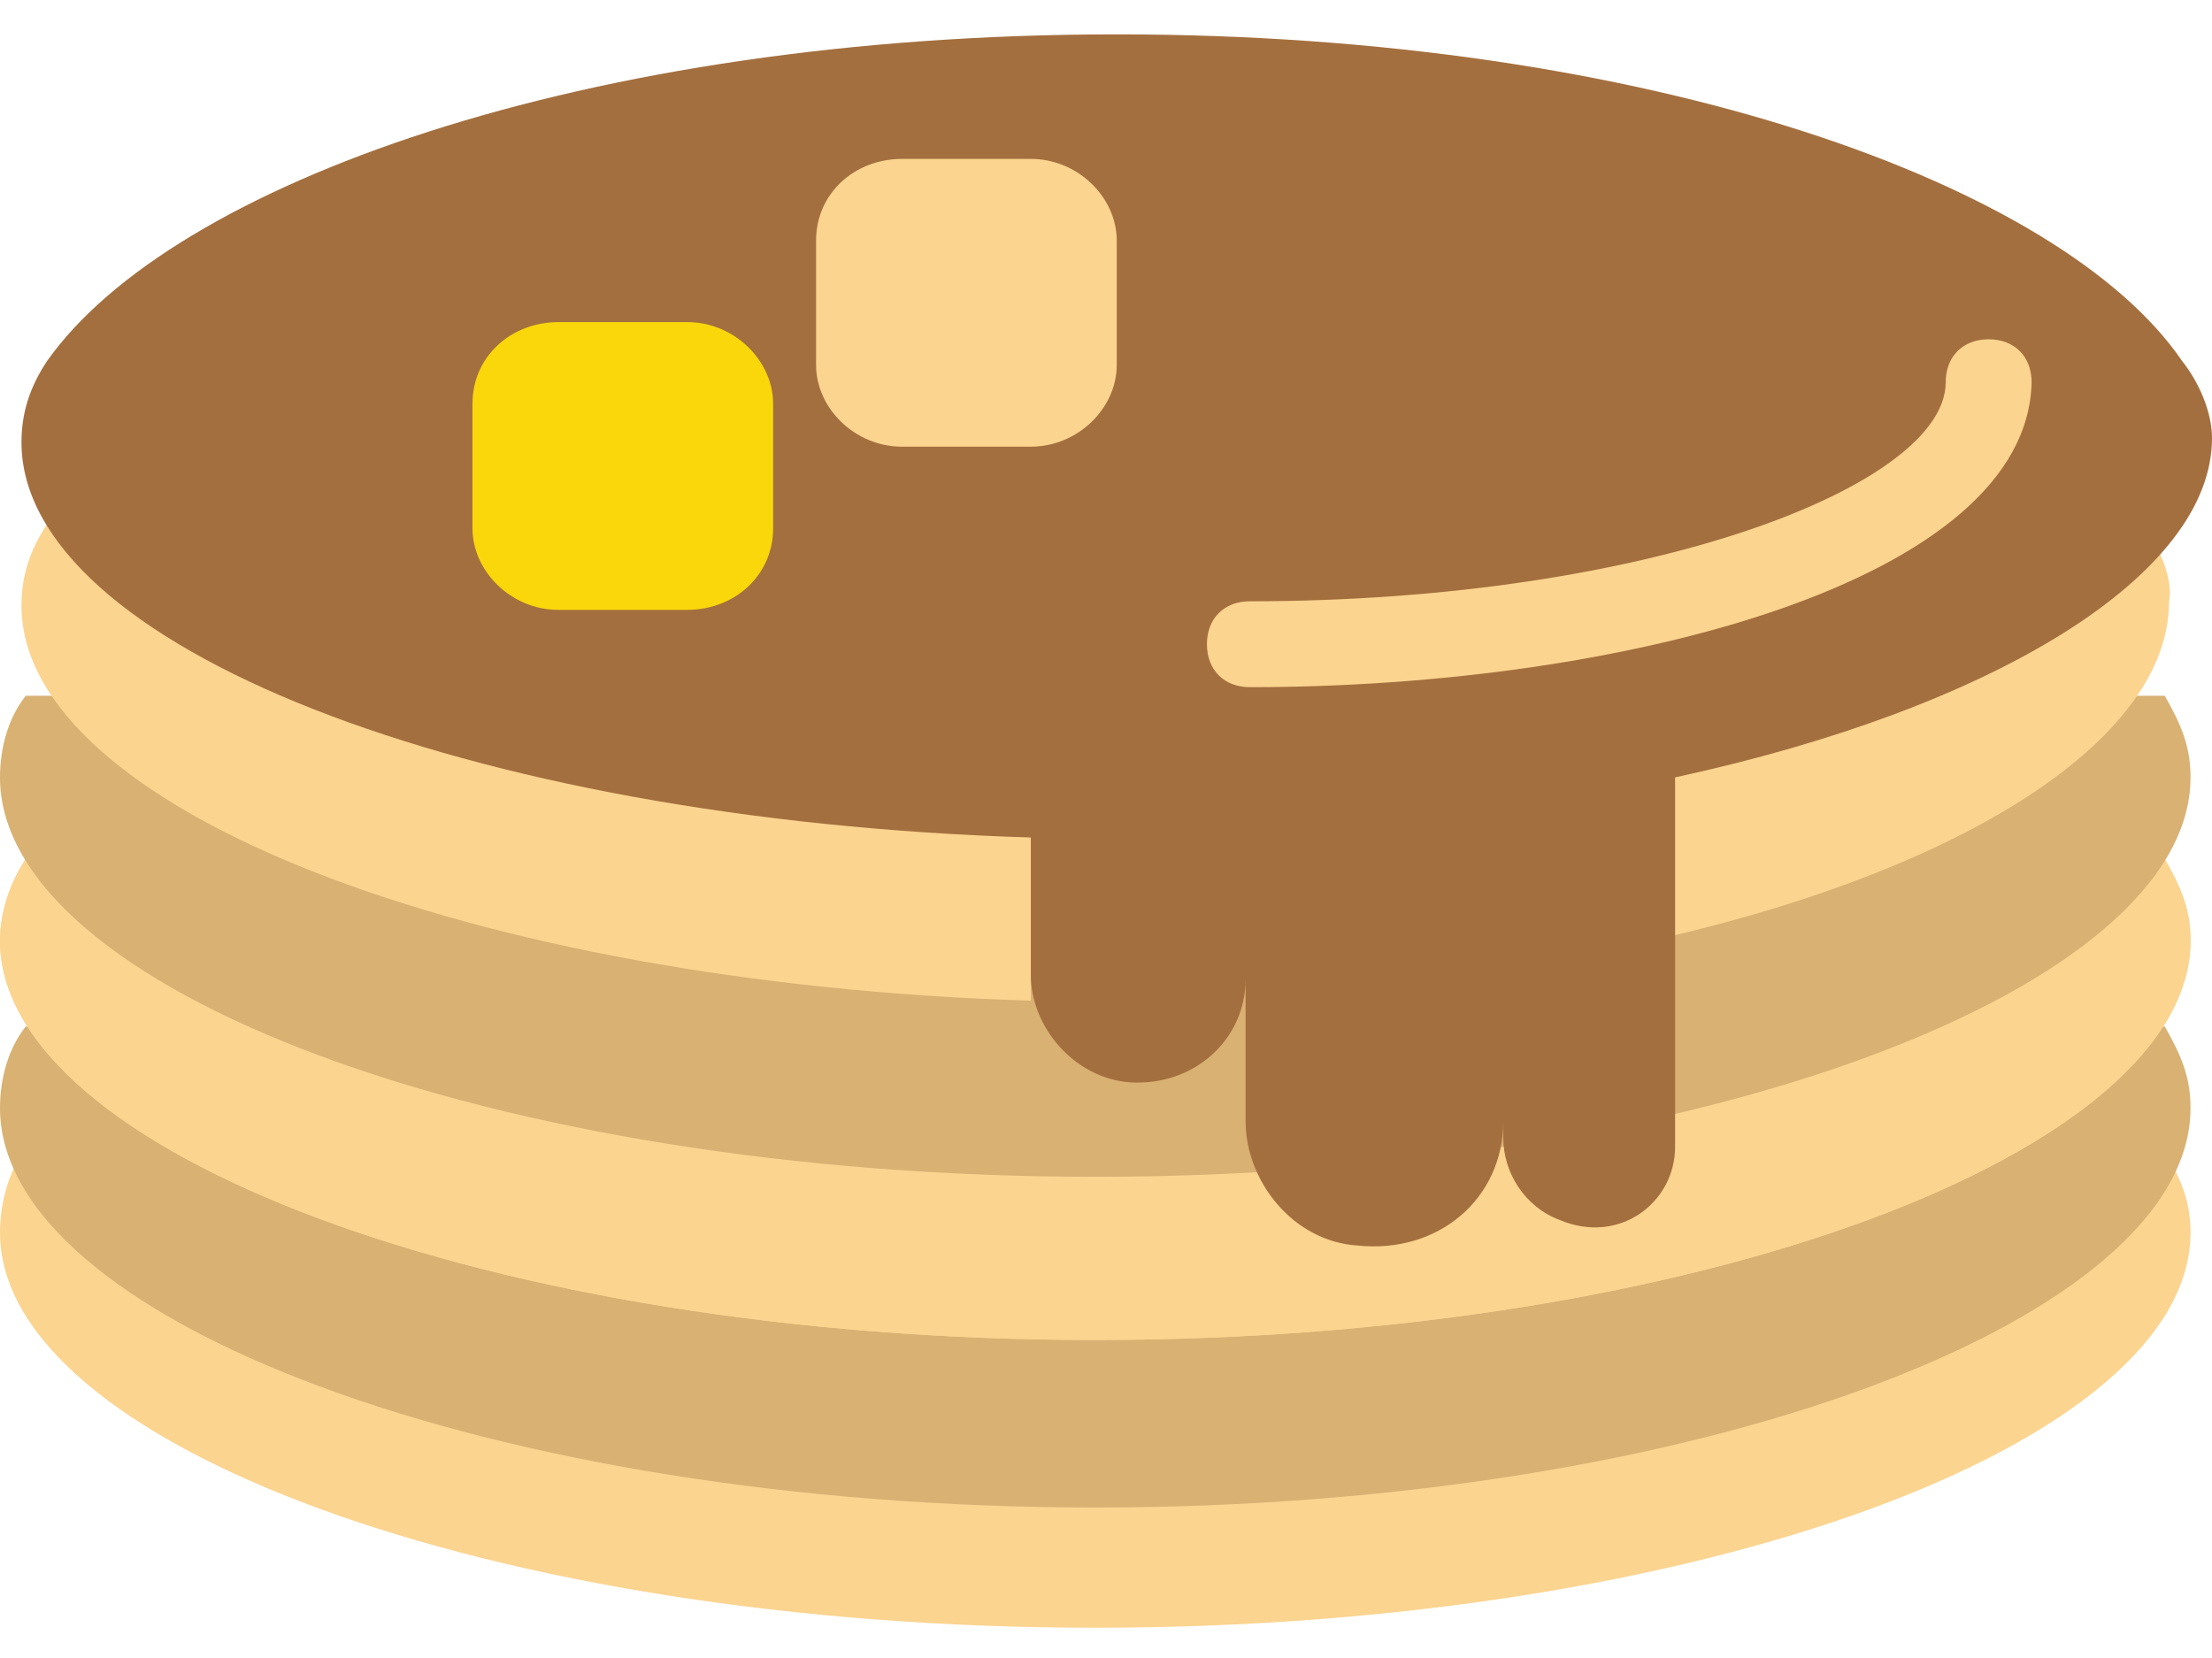 <?xml version="1.0" encoding="utf-8"?>
<!-- Generator: Adobe Illustrator 24.1.2, SVG Export Plug-In . SVG Version: 6.00 Build 0)  -->
<svg version="1.1" id="Capa_1" xmlns="http://www.w3.org/2000/svg" xmlns:xlink="http://www.w3.org/1999/xlink" x="0px" y="0px"
	 viewBox="0 0 51.5 38.6" style="enable-background:new 0 0 51.5 38.6;" xml:space="preserve">
<style type="text/css">
	.st0{fill:#FBD490;}
	.st1{fill:#D8B173;}
	.st2{fill:#231F20;}
	.st3{fill:#A46F3E;}
	.st4{fill:#F9D70B;}
</style>
<path class="st0" d="M0.6,26.7C0.2,27.3,0,28,0,28.7c0,4.9,11.4,9.2,25.5,9.2S51,33.6,51,28.7c0-0.7-0.2-1.2-0.6-1.9H0.6z"/>
<path class="st1" d="M0.6,23.9C0.2,24.4,0,25.1,0,25.8c0,4.9,11.4,9.3,25.5,9.3S51,30.7,51,25.8c0-0.7-0.2-1.2-0.6-1.9H0.6z"/>
<path class="st2" d="M31.5,30.1c-2.2,0-4-1.7-4-3.8c0-0.6,0.4-1,1-1s1,0.4,1,1c0,1.1,0.9,1.9,2,1.9c1.1,0,2-0.9,2-1.9
	c0-0.6,0.4-1,1-1s1,0.4,1,1C35.5,28.5,33.7,30.1,31.5,30.1z"/>
<path class="st0" d="M0.6,20C0.2,20.6,0,21.3,0,21.9c0,4.9,11.4,9.3,25.5,9.3S51,26.8,51,21.9c0-0.7-0.2-1.2-0.6-1.9H0.6z"/>
<path class="st0" d="M0.6,20C0.2,20.6,0,21.3,0,21.9c0,4.9,11.4,9.3,25.5,9.3S51,26.8,51,21.9c0-0.7-0.2-1.2-0.6-1.9H0.6z"/>
<path class="st1" d="M0.6,16.2C0.2,16.7,0,17.4,0,18.1c0,4.9,11.4,9.3,25.5,9.3S51,23,51,18.1c0-0.7-0.2-1.2-0.6-1.9H0.6z"/>
<g>
	<path class="st0" d="M24,22.9v-3.5c-11.3-0.3-20.5-3.4-22.9-7.2l0,0c-0.4,0.6-0.6,1.2-0.6,1.9c0,4.7,10.4,8.8,23.5,9.2
		C24,23.2,24,23.1,24,22.9z"/>
	<path class="st0" d="M49.9,12.2c-1.5,2.5-5.9,4.7-11.9,6V22c7.5-1.6,12.5-4.7,12.5-8C50.6,13.5,50.3,12.8,49.9,12.2L49.9,12.2
		L49.9,12.2z"/>
</g>
<path class="st3" d="M50.8,8.4C48,4.3,38.4,0.8,26,0.8S4,4.3,1.1,8.4c-0.4,0.6-0.6,1.2-0.6,1.9c0,4.7,10.3,8.8,23.5,9.2l0,3.2
	c0,1.2,1,2.4,2.3,2.5c1.5,0.1,2.7-1,2.7-2.4v3.3c0,1.4,1.1,2.8,2.6,2.9c1.9,0.2,3.4-1.1,3.4-2.9v0.4c0,0.8,0.5,1.6,1.3,1.9
	C37.7,29,39,28,39,26.7v-8.6c7.4-1.6,12.5-4.7,12.5-7.9C51.5,9.6,51.2,8.9,50.8,8.4z"/>
<path class="st0" d="M29.1,16c-0.6,0-1-0.4-1-1c0-0.6,0.4-1,1-1c9.3,0,16.2-2.7,16.2-5.1c0-0.6,0.4-1,1-1s1,0.4,1,1
	C47.2,13.5,37.9,16,29.1,16z"/>
<path class="st4" d="M16,14.2h-3c-1.1,0-2-0.9-2-1.9V9.4c0-1.1,0.9-1.9,2-1.9h3c1.1,0,2,0.9,2,1.9v2.9C18,13.4,17.1,14.2,16,14.2z"
	/>
<path class="st0" d="M24,10.4h-3c-1.1,0-2-0.9-2-1.9V5.6c0-1.1,0.9-1.9,2-1.9h3c1.1,0,2,0.9,2,1.9v2.9C26,9.5,25.1,10.4,24,10.4z"/>
</svg>
